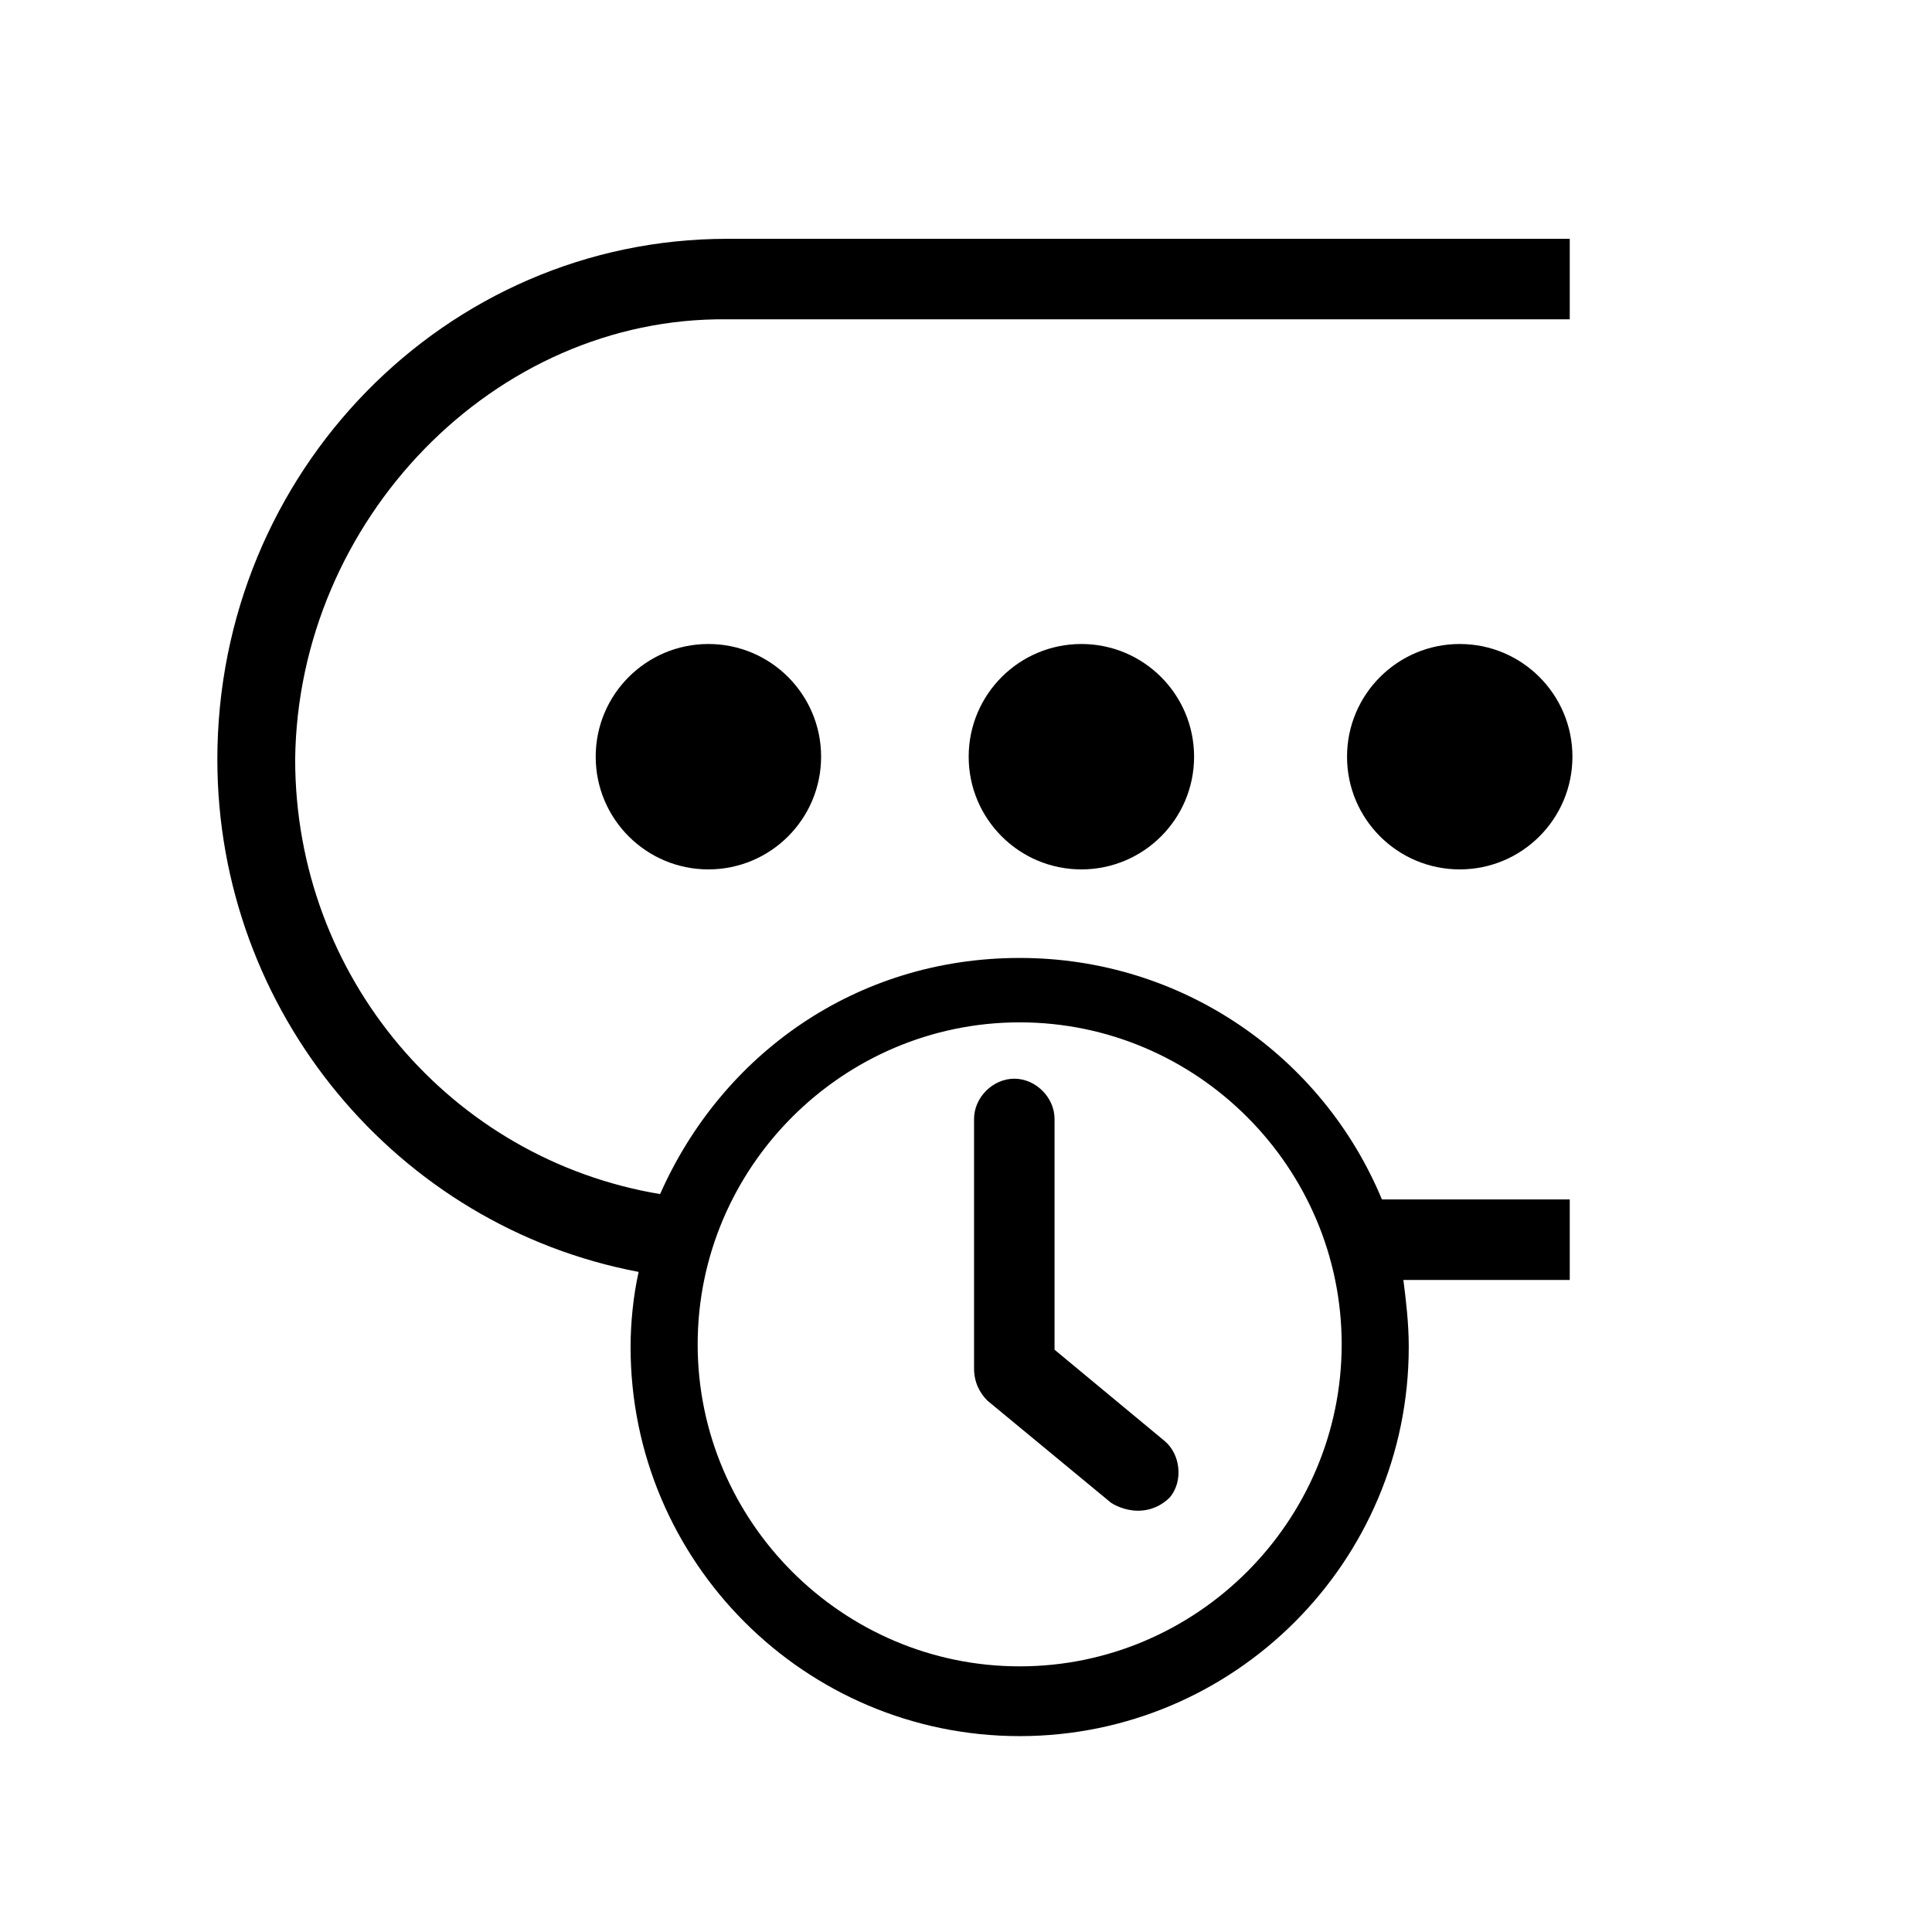 <?xml version="1.0" encoding="utf-8"?>
<svg xmlns="http://www.w3.org/2000/svg"	viewBox="0 0 72 72">
	<path d="M42.4,56.3c-0.3,0-0.7-0.1-1-0.3l-4.6-3.8c-0.3-0.3-0.5-0.7-0.5-1.2v-9.3c0-0.8,0.7-1.5,1.5-1.5s1.5,0.7,1.5,1.5v8.6
		l4.1,3.4c0.6,0.5,0.7,1.5,0.2,2.1C43.3,56.1,42.9,56.3,42.4,56.3L42.4,56.3z"/>
	<circle cx="26.4" cy="28.2" r="4.2"/>
	<circle cx="54.4" cy="28.2" r="4.2"/>
	<circle cx="40.3" cy="28.2" r="4.2"/>
	<path d="M27.1,11.9h31.4v-3H27.1c-10.5,0-19,8.7-19,19.4c0,9.4,6.7,17.4,15.7,19.1c-0.2,0.9-0.3,1.9-0.3,2.8
		c0,8,6.5,14.5,14.5,14.5s14.5-6.5,14.5-14.5c0-0.9-0.1-1.7-0.2-2.5h6.2v-3h-7c-2.2-5.3-7.4-9-13.5-9s-11.1,3.6-13.4,8.8
		C16.8,43.2,11,36.4,11,28.3C11.1,19.4,18.4,11.8,27.1,11.9L27.1,11.9z M38,38.1c6.6,0,12,5.4,12,12s-5.4,12-12,12s-12-5.4-12-12
		S31.4,38.1,38,38.1z"/>
</svg>

